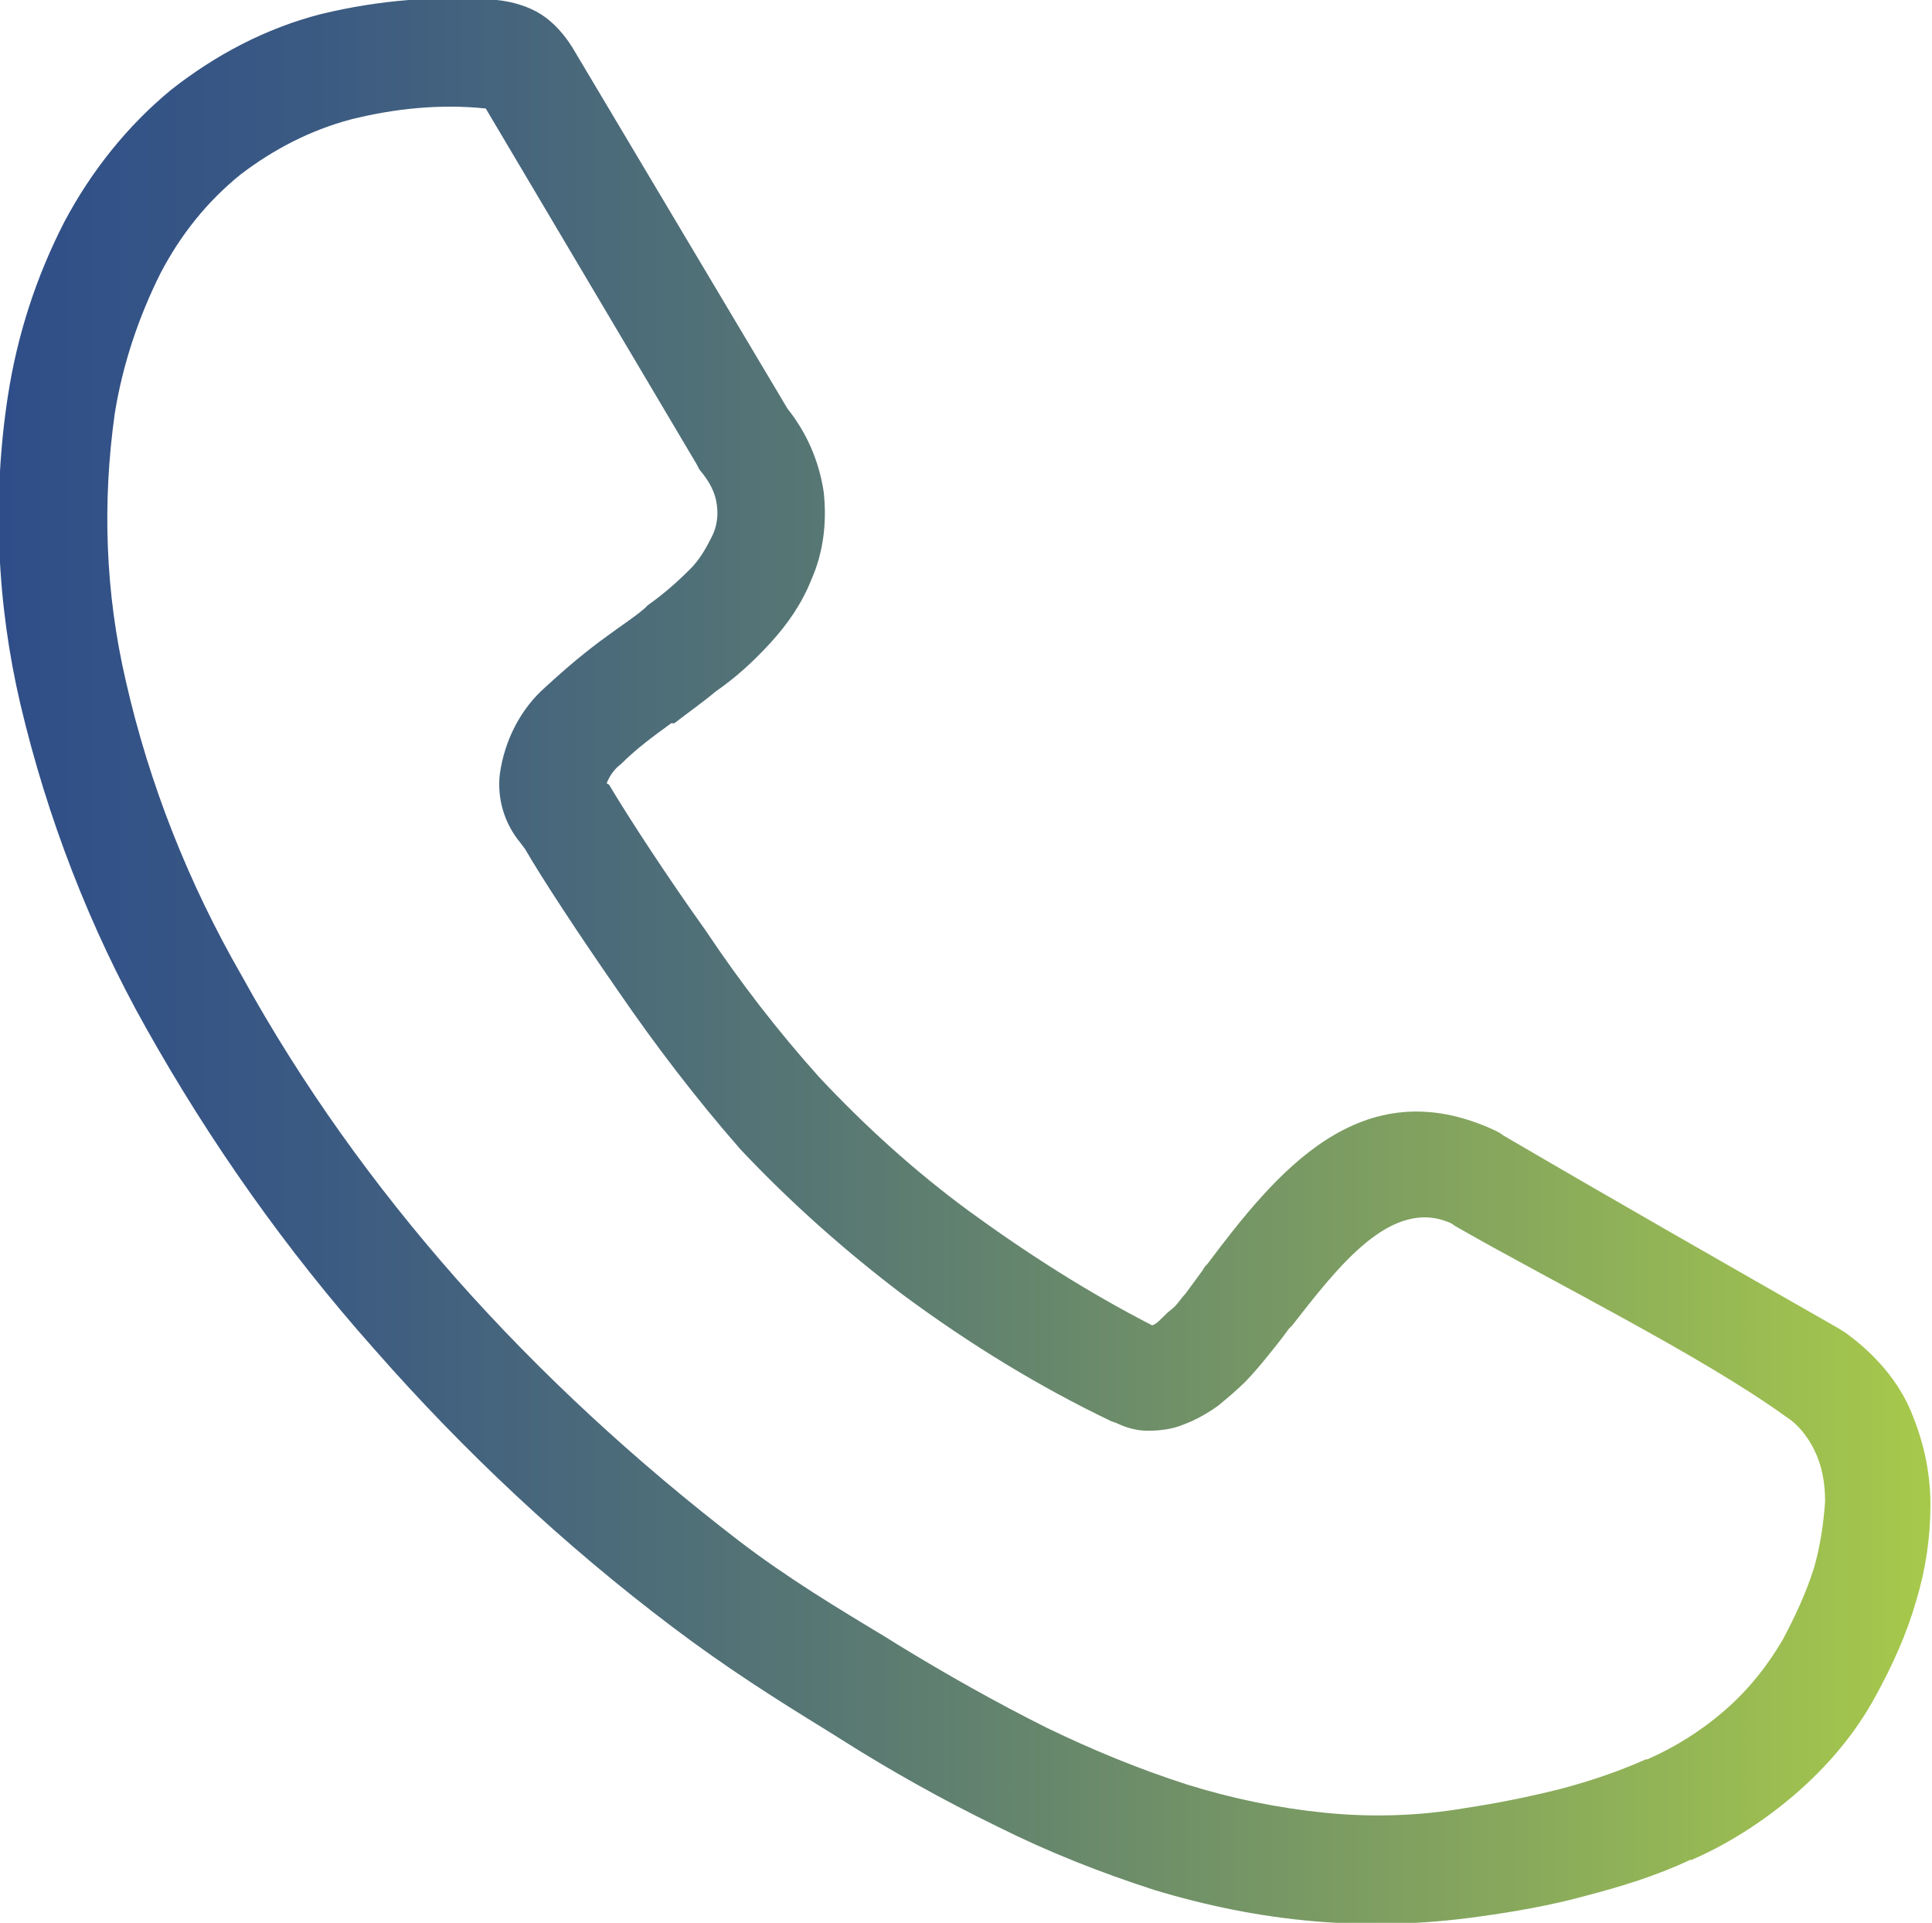 <?xml version="1.0" encoding="utf-8"?>
<!-- Generator: Adobe Illustrator 23.0.5, SVG Export Plug-In . SVG Version: 6.00 Build 0)  -->
<svg version="1.1" id="Layer_1" xmlns="http://www.w3.org/2000/svg" xmlns:xlink="http://www.w3.org/1999/xlink" x="0px" y="0px"
	 viewBox="0 0 122.9 122.3" style="enable-background:new 0 0 122.9 122.3;" xml:space="preserve">
<style type="text/css">
	.st0{fill:url(#SVGID_1_);}
</style>
<title>mobile-outline</title>
<linearGradient id="SVGID_1_" gradientUnits="userSpaceOnUse" x1="1.913389e-02" y1="61.165" x2="122.85" y2="61.165">
	<stop  offset="0" style="stop-color:#2F4E89"/>
	<stop  offset="0.153" style="stop-color:#3A5983"/>
	<stop  offset="0.425" style="stop-color:#577774"/>
	<stop  offset="0.781" style="stop-color:#87A85C"/>
	<stop  offset="1" style="stop-color:#A7C94B"/>
</linearGradient>
<path class="st0" d="M52.1,68.5c2.9,3.1,6.1,6,9.5,8.5c3.7,2.7,7.6,5.2,11.7,7.3l0.2-0.1c0.3-0.2,0.6-0.6,1-0.9s0.6-0.7,0.9-1
	l1.1-1.5c0.1-0.2,0.2-0.3,0.3-0.4c4.3-5.7,9.7-12.5,18.3-8.5c0.2,0.1,0.4,0.2,0.5,0.3c7,4.1,14.2,8.2,21.2,12.2
	c0.2,0.1,0.3,0.2,0.5,0.3l0,0c1.7,1.2,3.2,2.8,4.1,4.7c0.9,2,1.4,4.1,1.4,6.3l0,0c0,2.1-0.3,4.1-0.9,6.1c-0.6,2.1-1.5,4.1-2.6,6.1
	c-1.3,2.4-3.1,4.5-5.2,6.3c-2,1.7-4.2,3.1-6.5,4.1h-0.1c-2.1,1-4.4,1.7-6.7,2.3c-2.2,0.6-4.5,1-6.7,1.3c-3.5,0.5-7,0.6-10.5,0.3
	c-3.5-0.3-6.9-1-10.2-2c-3.4-1.1-6.7-2.4-9.9-4c-3.5-1.7-6.9-3.6-10.2-5.7l-0.8-0.5c-3.1-1.9-6.4-4-9.7-6.5l0,0
	c-6.9-5.2-13.3-11.2-19-17.7c-5.6-6.3-10.4-13.1-14.5-20.4c-3.6-6.4-6.3-13.4-8-20.6c-1.5-6.4-1.8-13.1-0.8-19.6
	c0.6-3.9,1.8-7.6,3.6-11.1c1.7-3.2,4-6.1,6.8-8.4c2.8-2.2,6-3.9,9.5-4.8c3.7-0.9,7.5-1.2,11.2-0.9c1,0.1,2,0.4,2.8,0.9
	c0.8,0.5,1.5,1.3,2,2.1L50.1,26c1.2,1.5,2,3.3,2.3,5.3c0.2,1.9,0,3.8-0.8,5.6l0,0c-0.6,1.5-1.5,2.8-2.6,4c-1.1,1.2-2.2,2.2-3.5,3.1
	c-0.7,0.6-1.7,1.3-2.6,2L42.7,46c-1.1,0.8-2.2,1.6-3.2,2.6c-0.4,0.3-0.7,0.7-0.9,1.2c0,0.1,0.1,0,0.2,0.2l0.3,0.5
	c1.1,1.8,3.3,5.2,5.8,8.7C47.1,62.5,49.5,65.6,52.1,68.5L52.1,68.5z M57.5,82.4c-3.7-2.8-7.2-5.9-10.4-9.3
	c-2.8-3.2-5.4-6.6-7.8-10.1c-2.5-3.6-4.8-7.1-5.9-9l-0.3-0.4c-1-1.2-1.5-2.8-1.3-4.4c0.3-2.1,1.3-4.1,2.9-5.5c1.3-1.2,2.6-2.3,4-3.3
	l0,0c0.8-0.6,1.6-1.1,2.3-1.7l0.2-0.2c1-0.7,1.9-1.5,2.7-2.3c0.6-0.6,1-1.3,1.4-2.1c0.3-0.6,0.4-1.3,0.3-2c-0.1-0.8-0.5-1.5-1-2.1
	c-0.1-0.1-0.2-0.3-0.3-0.5L30.9,6.9c-2.9-0.3-5.8,0-8.6,0.7c-2.6,0.7-4.9,1.9-7,3.5c-2.1,1.7-3.8,3.8-5.1,6.3
	c-1.4,2.8-2.4,5.8-2.9,8.9c-0.8,5.7-0.6,11.4,0.7,17c1.5,6.6,4,12.9,7.4,18.8C19.2,69,23.8,75.4,29,81.3C34.4,87.4,40.5,93,47,98
	c3,2.3,6.3,4.3,9.3,6.1l0.8,0.5c3.1,1.9,6.3,3.7,9.5,5.3c2.9,1.4,5.8,2.6,8.9,3.6c2.9,0.9,5.8,1.5,8.8,1.8c3,0.3,6,0.2,8.9-0.3
	c2-0.3,4-0.7,6-1.2c1.9-0.5,3.7-1.1,5.5-1.9h0.1c1.8-0.8,3.4-1.8,4.9-3.1c1.5-1.3,2.7-2.8,3.7-4.5c0.8-1.5,1.5-3,2-4.6
	c0.4-1.4,0.6-2.8,0.7-4.2c0-1.2-0.2-2.3-0.7-3.3c-0.4-0.8-1-1.6-1.8-2.1c-5.4-3.9-14.9-8.6-21-12.1l-0.3-0.2l0.1,0.1l-0.1-0.1
	c-3.8-1.7-7.2,2.8-10.1,6.5l-0.2,0.2c-0.5,0.7-1,1.3-1.4,1.8s-1,1.2-1.4,1.6c-0.5,0.5-1.1,1-1.7,1.5c-0.7,0.5-1.4,0.9-2.2,1.2
	c-0.7,0.3-1.5,0.4-2.3,0.4c-0.7,0-1.4-0.2-2-0.5l-0.3-0.1C66.1,88.2,61.7,85.5,57.5,82.4z"/>
</svg>
